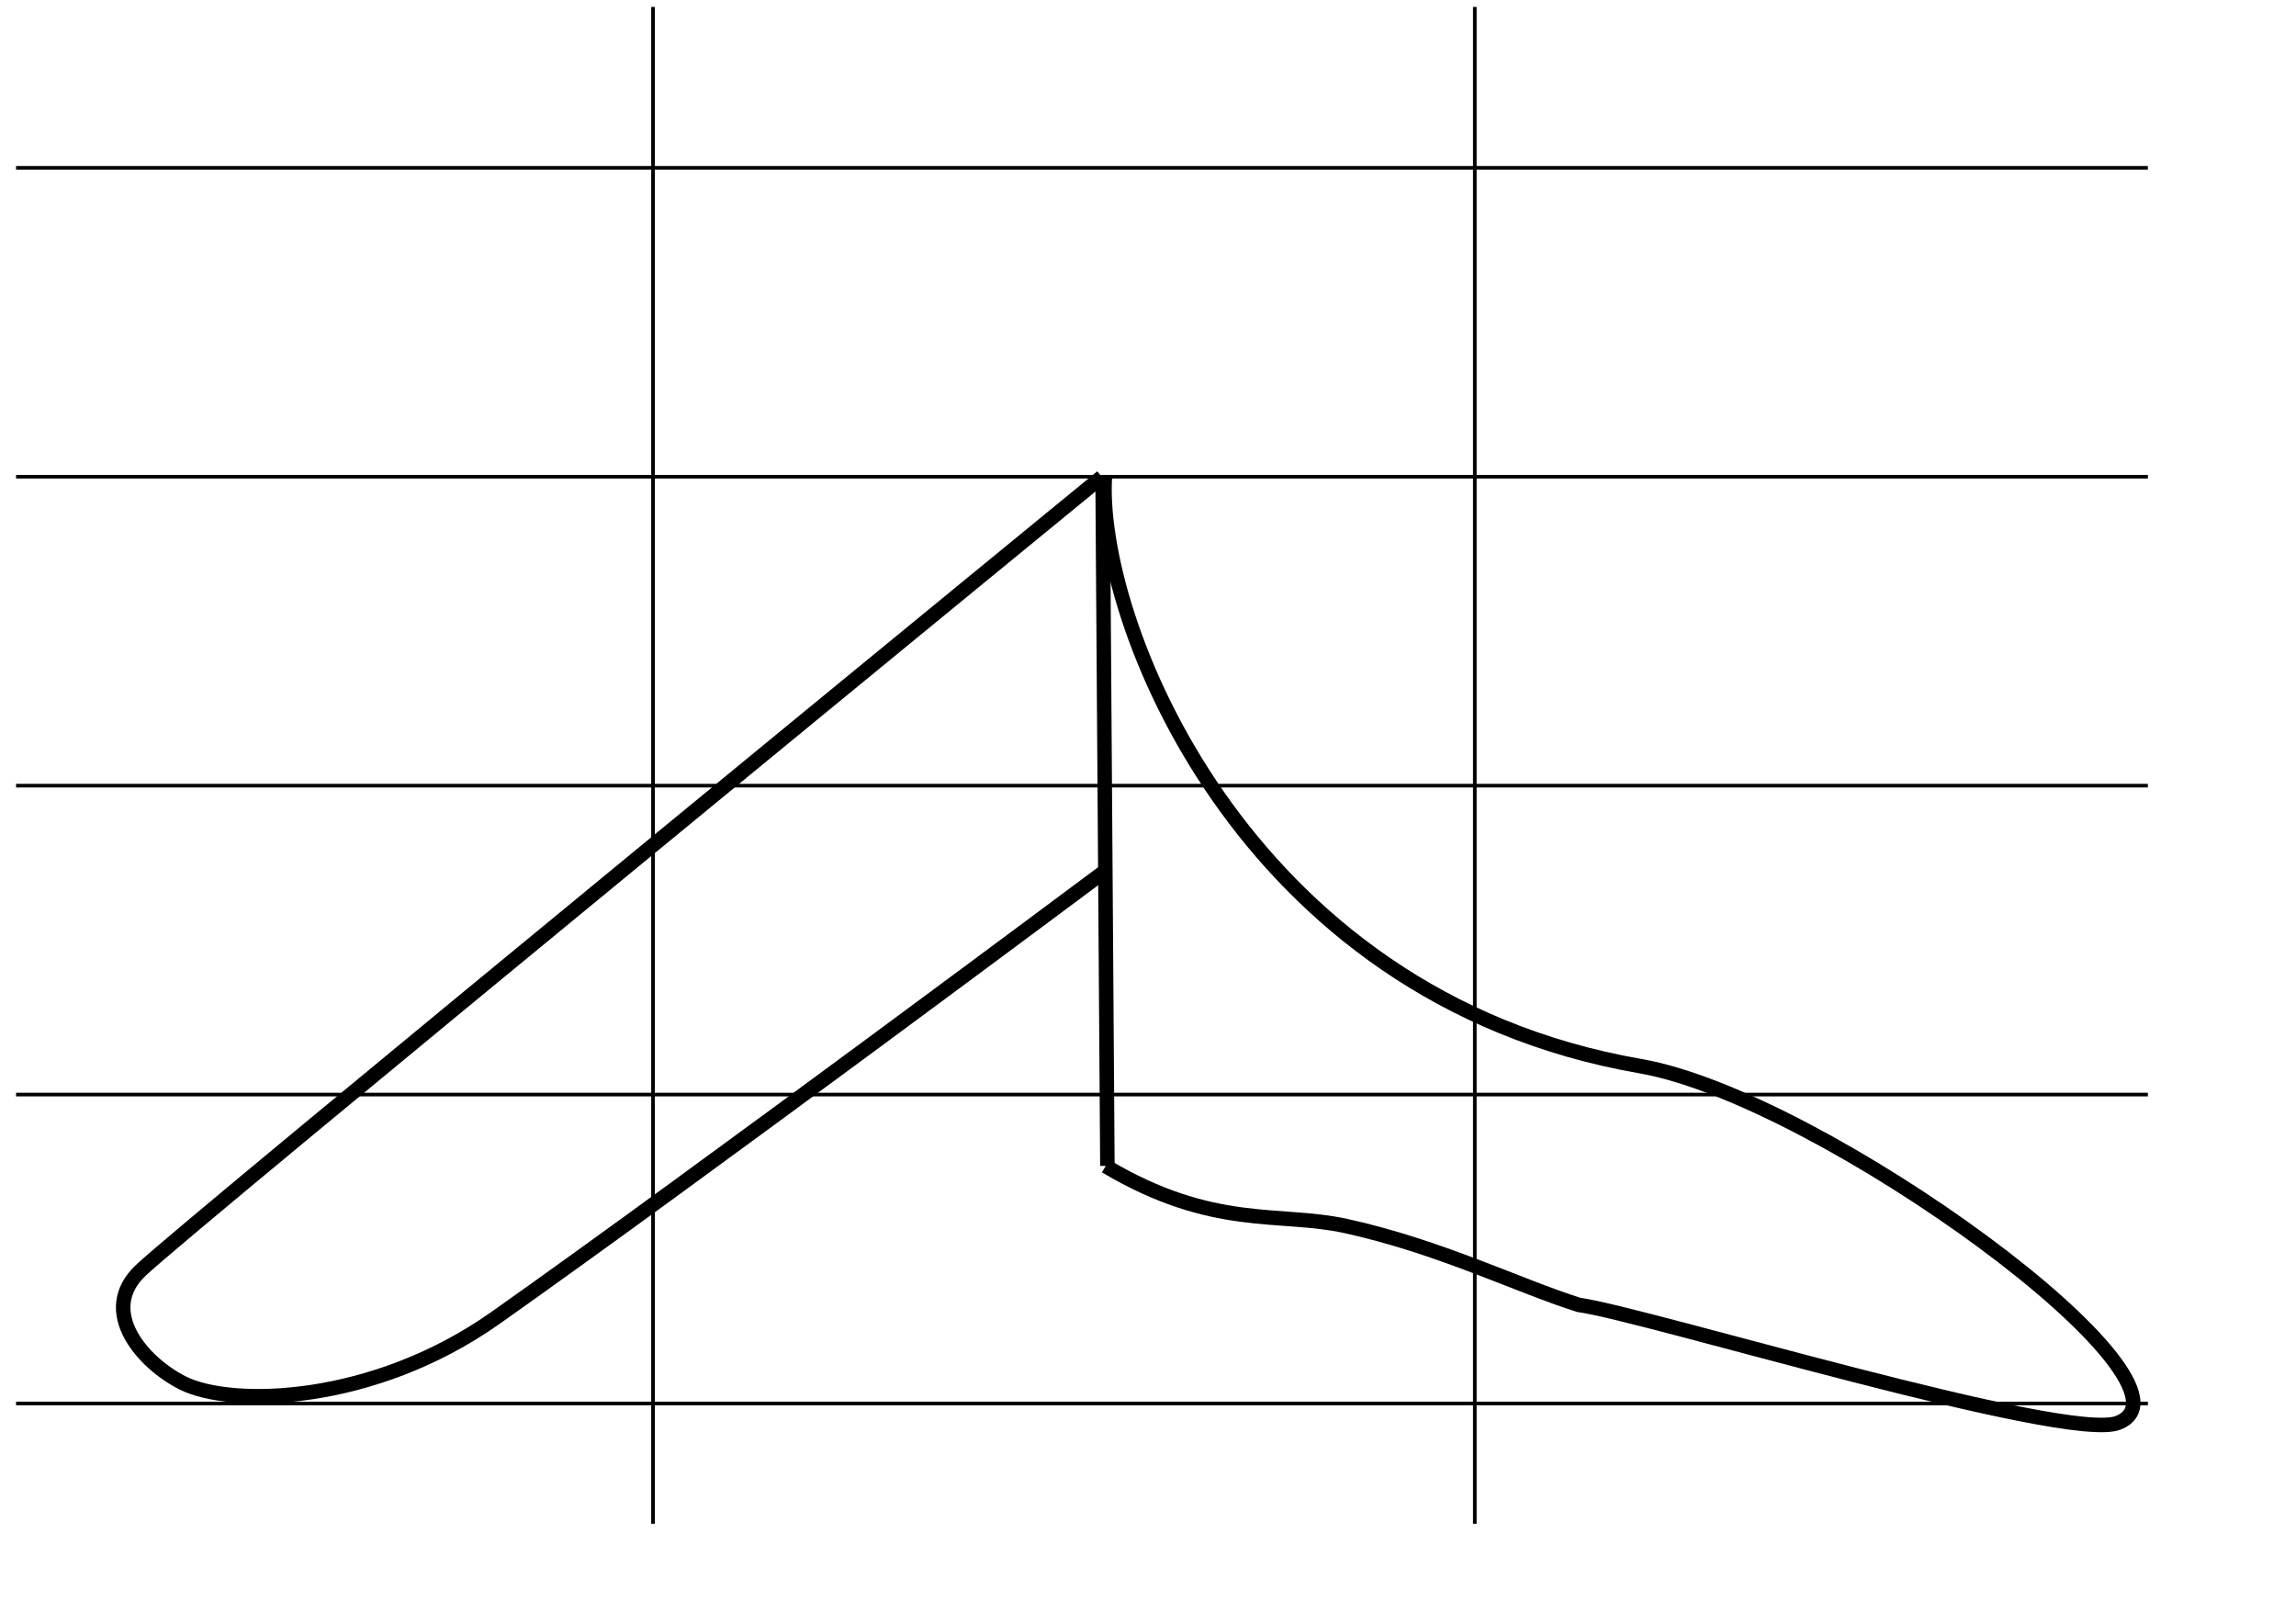 <?xml version="1.0" encoding="UTF-8" standalone="no"?>
<!-- Created with Inkscape (http://www.inkscape.org/) -->

<svg
   xmlns:dc="http://purl.org/dc/elements/1.1/"
   xmlns:cc="http://creativecommons.org/ns#"
   xmlns:rdf="http://www.w3.org/1999/02/22-rdf-syntax-ns#"
   xmlns:svg="http://www.w3.org/2000/svg"
   xmlns="http://www.w3.org/2000/svg"
   xmlns:xlink="http://www.w3.org/1999/xlink"
   xmlns:sodipodi="http://sodipodi.sourceforge.net/DTD/sodipodi-0.dtd"
   xmlns:inkscape="http://www.inkscape.org/namespaces/inkscape"
   width="297mm"
   height="210mm"
   id="svg2985"
   version="1.1"
   inkscape:version="0.48.4 r9939"
   sodipodi:docname="spctrMotorCycle.svg">
  <sodipodi:namedview
     inkscape:document-units="mm"
     pagecolor="#ffffff"
     bordercolor="#666666"
     borderopacity="1.0"
     inkscape:pageopacity="0.0"
     inkscape:pageshadow="2"
     inkscape:zoom="0.45254834"
     inkscape:cx="839.63206"
     inkscape:cy="403.60803"
     inkscape:current-layer="layer1"
     id="namedview2989"
     showgrid="false"
     showguides="true"
     inkscape:guide-bbox="true"
     inkscape:snap-grids="true"
     inkscape:snap-to-guides="true"
     inkscape:window-width="1366"
     inkscape:window-height="706"
     inkscape:window-x="-8"
     inkscape:window-y="-8"
     inkscape:window-maximized="1">
    <inkscape:grid
       type="xygrid"
       id="grid3764" />
  </sodipodi:namedview>
  <defs
     id="defs2987" />
  <g
     inkscape:label="Layer 1"
     inkscape:groupmode="layer"
     id="layer1">
    <path
       style="fill:none;stroke:#000000;stroke-width:1.772;stroke-linecap:butt;stroke-linejoin:miter;stroke-opacity:1;stroke-miterlimit:4;stroke-dasharray:none"
       d="m 7.852,82.042 1042.254,0"
       id="path2994"
       inkscape:connector-curvature="0"
       inkscape:tile-cx="547.03543"
       inkscape:tile-cy="168.26773"
       inkscape:tile-w="1057.2179"
       inkscape:tile-h="0"
       inkscape:tile-x0="18.426456"
       inkscape:tile-y0="168.26773" />
    <use
       x="0"
       y="0"
       inkscape:tiled-clone-of="#path2994"
       xlink:href="#path2994"
       transform="translate(-5.9261163e-7,453.005)"
       id="use3770"
       width="1052.362"
       height="744.094" />
    <use
       x="0"
       y="0"
       inkscape:tiled-clone-of="#path2994"
       xlink:href="#path2994"
       transform="translate(-5.9261163e-7,151.002)"
       id="use3772"
       width="1052.362"
       height="744.094"
       inkscape:tile-cx="517.09241"
       inkscape:tile-cy="251.18678"
       inkscape:tile-w="1057.2179"
       inkscape:tile-h="0"
       inkscape:tile-x0="-11.516559"
       inkscape:tile-y0="251.18678"
       style="stroke-width:1.772;stroke-miterlimit:4;stroke-dasharray:none" />
    <use
       x="0"
       y="0"
       inkscape:tiled-clone-of="#use3772"
       xlink:href="#use3772"
       transform="translate(0,151.002)"
       id="use3778"
       width="1052.362"
       height="744.094" />
    <use
       x="0"
       y="0"
       inkscape:tiled-clone-of="#use3772"
       xlink:href="#use3772"
       transform="translate(0,453.005)"
       id="use3778-1"
       width="1052.362"
       height="744.094" />
    <path
       style="fill:none;stroke:#000000;stroke-width:1.772;stroke-linecap:butt;stroke-linejoin:miter;stroke-miterlimit:4;stroke-opacity:1;stroke-dasharray:none"
       d="m 319.262,3.382 0,741.472"
       id="path2994-7"
       inkscape:connector-curvature="0"
       inkscape:tile-cx="547.03543"
       inkscape:tile-cy="168.26773"
       inkscape:tile-w="1057.2179"
       inkscape:tile-h="0"
       inkscape:tile-x0="18.426456"
       inkscape:tile-y0="168.26773" />
    <path
       style="fill:none;stroke:#000000;stroke-width:1.772;stroke-linecap:butt;stroke-linejoin:miter;stroke-miterlimit:4;stroke-opacity:1;stroke-dasharray:none"
       d="m 721.034,3.382 0,741.472"
       id="path2994-7-4"
       inkscape:connector-curvature="0"
       inkscape:tile-cx="547.03543"
       inkscape:tile-cy="168.26773"
       inkscape:tile-w="1057.2179"
       inkscape:tile-h="0"
       inkscape:tile-x0="18.426456"
       inkscape:tile-y0="168.26773" />
    <path
       style="fill:none;stroke:#000000;stroke-width:7.087;stroke-linecap:butt;stroke-linejoin:miter;stroke-miterlimit:4;stroke-opacity:1;stroke-dasharray:none"
       d="m 538.694,233.128 c 0,0 -447.709,366.544 -469.793,387.784 -21.346,20.044 0.993,45.484 20.707,55.245 C 113.265,687.87 182.103,686.665 242.216,644.234 341.73,573.993 539.588,426.292 539.588,426.292"
       id="path5589"
       inkscape:connector-curvature="0"
       sodipodi:nodetypes="ccssc" />
    <path
       style="fill:none;stroke:#000000;stroke-width:7.087;stroke-linecap:butt;stroke-linejoin:miter;stroke-miterlimit:4;stroke-opacity:1;stroke-dasharray:none"
       d="m 540.217,232.512 c -4.776,67.406 65.297,254.549 261.781,288.644 88.331,15.327 281.004,155.888 233.522,174.358 -25.329,9.853 -231.293,-53.234 -263.636,-57.657 -29.219,-9.166 -67.832,-28.431 -113.844,-38.55 -32.548,-7.158 -64.895,1.971 -117.491,-29.269"
       id="path5595"
       inkscape:connector-curvature="0"
       sodipodi:nodetypes="csscsc" />
    <path
       style="fill:none;stroke:#000000;stroke-width:7.087;stroke-linecap:butt;stroke-linejoin:miter;stroke-opacity:1;stroke-miterlimit:4;stroke-dasharray:none"
       d="m 539.059,233.146 2.351,336.749"
       id="path5597"
       inkscape:connector-curvature="0"
       sodipodi:nodetypes="cc" />
  </g>
</svg>
